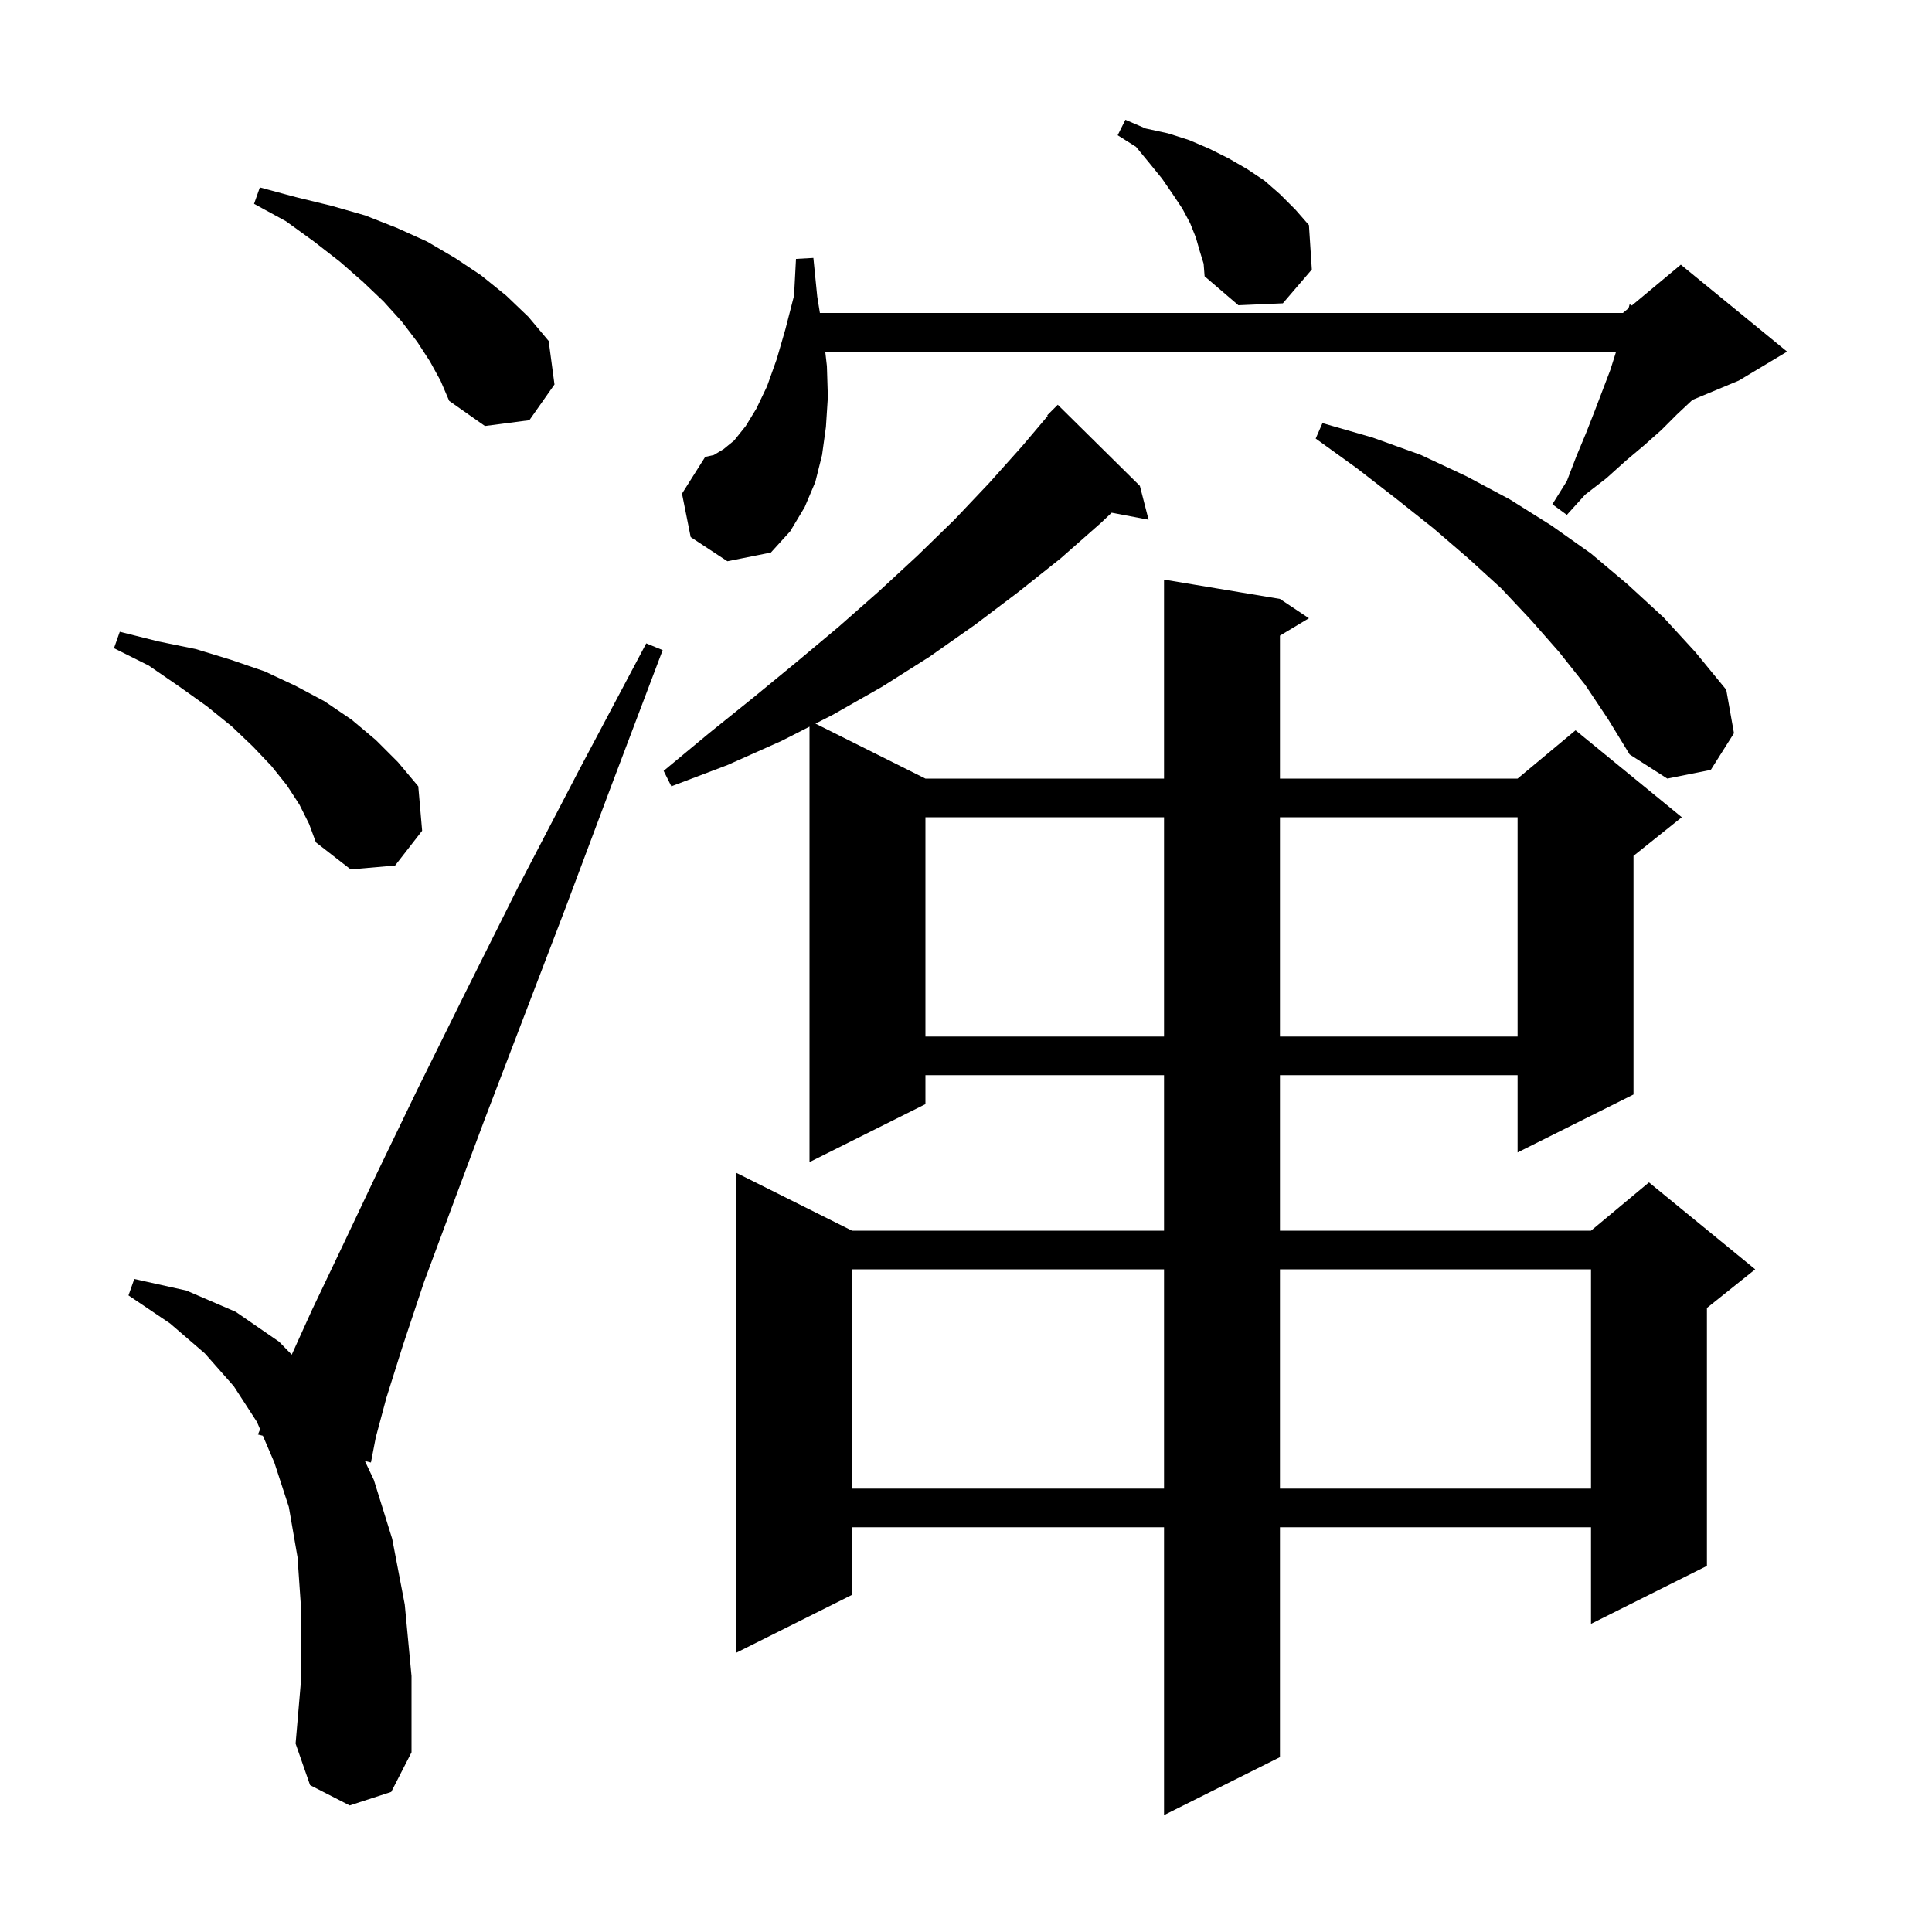 <svg xmlns="http://www.w3.org/2000/svg" xmlns:xlink="http://www.w3.org/1999/xlink" version="1.1" baseProfile="full" viewBox="0 0 200 200" width="200" height="200">
<g fill="black">
<path d="M 118.0 50.3 L 118.9 53.8 L 115.079 53.075 L 114.0 54.1 L 109.8 57.8 L 105.4 61.3 L 100.9 64.7 L 96.2 68.0 L 91.3 71.1 L 86.2 74.0 L 84.417 74.908 L 95.8 80.6 L 120.5 80.6 L 120.5 60.0 L 132.5 62.0 L 135.5 64.0 L 132.5 65.8 L 132.5 80.6 L 157.1 80.6 L 163.1 75.6 L 174.1 84.6 L 169.1 88.6 L 169.1 113.3 L 157.1 119.3 L 157.1 111.3 L 132.5 111.3 L 132.5 127.4 L 164.7 127.4 L 170.7 122.4 L 181.7 131.4 L 176.7 135.4 L 176.7 162.1 L 164.7 168.1 L 164.7 158.1 L 132.5 158.1 L 132.5 181.9 L 120.5 187.9 L 120.5 158.1 L 88.2 158.1 L 88.2 165.1 L 76.2 171.1 L 76.2 121.4 L 88.2 127.4 L 120.5 127.4 L 120.5 111.3 L 95.8 111.3 L 95.8 114.3 L 83.8 120.3 L 83.8 75.223 L 80.9 76.7 L 75.3 79.2 L 69.5 81.4 L 68.7 79.8 L 73.4 75.9 L 78.0 72.2 L 82.5 68.5 L 86.8 64.9 L 91.0 61.2 L 95.0 57.5 L 98.8 53.8 L 102.4 50.0 L 105.8 46.2 L 108.466 43.05 L 108.4 43.0 L 109.5 41.9 Z M 36.2 186.9 L 32.1 184.8 L 30.6 180.5 L 31.2 173.5 L 31.2 167.0 L 30.8 161.2 L 29.9 156.0 L 28.4 151.4 L 27.211 148.627 L 26.7 148.5 L 26.927 147.964 L 26.6 147.2 L 24.2 143.5 L 21.2 140.1 L 17.6 137.0 L 13.3 134.1 L 13.9 132.4 L 19.3 133.6 L 24.4 135.8 L 28.9 138.9 L 30.201 140.235 L 32.3 135.6 L 35.4 129.1 L 39.0 121.5 L 43.2 112.8 L 48.1 102.9 L 53.6 91.9 L 59.9 79.8 L 66.9 66.6 L 68.6 67.3 L 63.3 81.3 L 58.5 94.1 L 54.1 105.6 L 50.2 115.8 L 46.8 124.9 L 43.9 132.7 L 41.7 139.3 L 40.0 144.7 L 38.9 148.8 L 38.4 151.4 L 37.776 151.245 L 38.7 153.2 L 40.6 159.3 L 41.9 166.1 L 42.6 173.5 L 42.6 181.4 L 40.5 185.5 Z M 88.2 131.4 L 88.2 154.1 L 120.5 154.1 L 120.5 131.4 Z M 132.5 131.4 L 132.5 154.1 L 164.7 154.1 L 164.7 131.4 Z M 95.8 84.6 L 95.8 107.3 L 120.5 107.3 L 120.5 84.6 Z M 132.5 84.6 L 132.5 107.3 L 157.1 107.3 L 157.1 84.6 Z M 31.0 83.3 L 29.7 81.3 L 28.1 79.3 L 26.2 77.3 L 24.0 75.2 L 21.4 73.1 L 18.6 71.1 L 15.4 68.9 L 11.8 67.1 L 12.4 65.4 L 16.4 66.4 L 20.3 67.2 L 23.9 68.3 L 27.4 69.5 L 30.6 71.0 L 33.6 72.6 L 36.4 74.5 L 38.9 76.6 L 41.2 78.9 L 43.3 81.4 L 43.7 86.0 L 40.9 89.6 L 36.3 90.0 L 32.7 87.2 L 32.0 85.3 Z M 164.1 70.9 L 161.4 67.5 L 158.5 64.2 L 155.4 60.9 L 152.0 57.8 L 148.4 54.7 L 144.5 51.6 L 140.5 48.5 L 136.2 45.4 L 136.9 43.8 L 142.1 45.3 L 147.1 47.1 L 151.8 49.3 L 156.3 51.7 L 160.6 54.4 L 164.7 57.3 L 168.5 60.5 L 172.2 63.9 L 175.5 67.5 L 178.7 71.4 L 179.5 75.9 L 177.1 79.7 L 172.6 80.6 L 168.7 78.1 L 166.5 74.5 Z M 85.6 37.9 L 85.7 41.1 L 85.5 44.2 L 85.1 47.1 L 84.4 49.9 L 83.3 52.5 L 81.8 55.0 L 79.8 57.2 L 75.3 58.1 L 71.5 55.6 L 70.6 51.1 L 73.0 47.3 L 73.9 47.1 L 74.9 46.5 L 76.0 45.6 L 77.2 44.1 L 78.3 42.3 L 79.4 40.0 L 80.4 37.2 L 81.3 34.1 L 82.2 30.6 L 82.4 26.8 L 84.2 26.7 L 84.6 30.7 L 84.876 32.4 L 168.0 32.4 L 168.591 31.907 L 168.7 31.5 L 168.93 31.625 L 174.0 27.4 L 185.0 36.4 L 180.0 39.4 L 175.2 41.4 L 173.6 42.9 L 172.0 44.5 L 170.2 46.1 L 168.3 47.7 L 166.3 49.5 L 164.1 51.2 L 162.2 53.3 L 160.7 52.2 L 162.2 49.8 L 163.2 47.2 L 164.2 44.8 L 165.1 42.5 L 166.7 38.3 L 167.3 36.4 L 85.429 36.4 Z M 44.5 37.4 L 43.2 35.4 L 41.6 33.3 L 39.7 31.2 L 37.6 29.2 L 35.2 27.1 L 32.5 25.0 L 29.6 22.9 L 26.3 21.1 L 26.9 19.4 L 30.6 20.4 L 34.3 21.3 L 37.8 22.3 L 41.1 23.6 L 44.2 25.0 L 47.1 26.7 L 49.8 28.5 L 52.4 30.6 L 54.7 32.8 L 56.8 35.3 L 57.4 39.8 L 54.8 43.5 L 50.2 44.1 L 46.5 41.5 L 45.6 39.4 Z M 124.2 26.0 L 123.8 24.6 L 123.2 23.1 L 122.4 21.6 L 121.4 20.1 L 120.3 18.5 L 119.0 16.9 L 117.6 15.2 L 115.7 14.0 L 116.5 12.4 L 118.6 13.3 L 120.9 13.8 L 123.1 14.5 L 125.2 15.4 L 127.2 16.4 L 129.1 17.5 L 130.9 18.7 L 132.5 20.1 L 134.1 21.7 L 135.5 23.3 L 135.8 27.9 L 132.8 31.4 L 128.2 31.6 L 124.7 28.6 L 124.6 27.3 Z " />
</g>
</svg>
